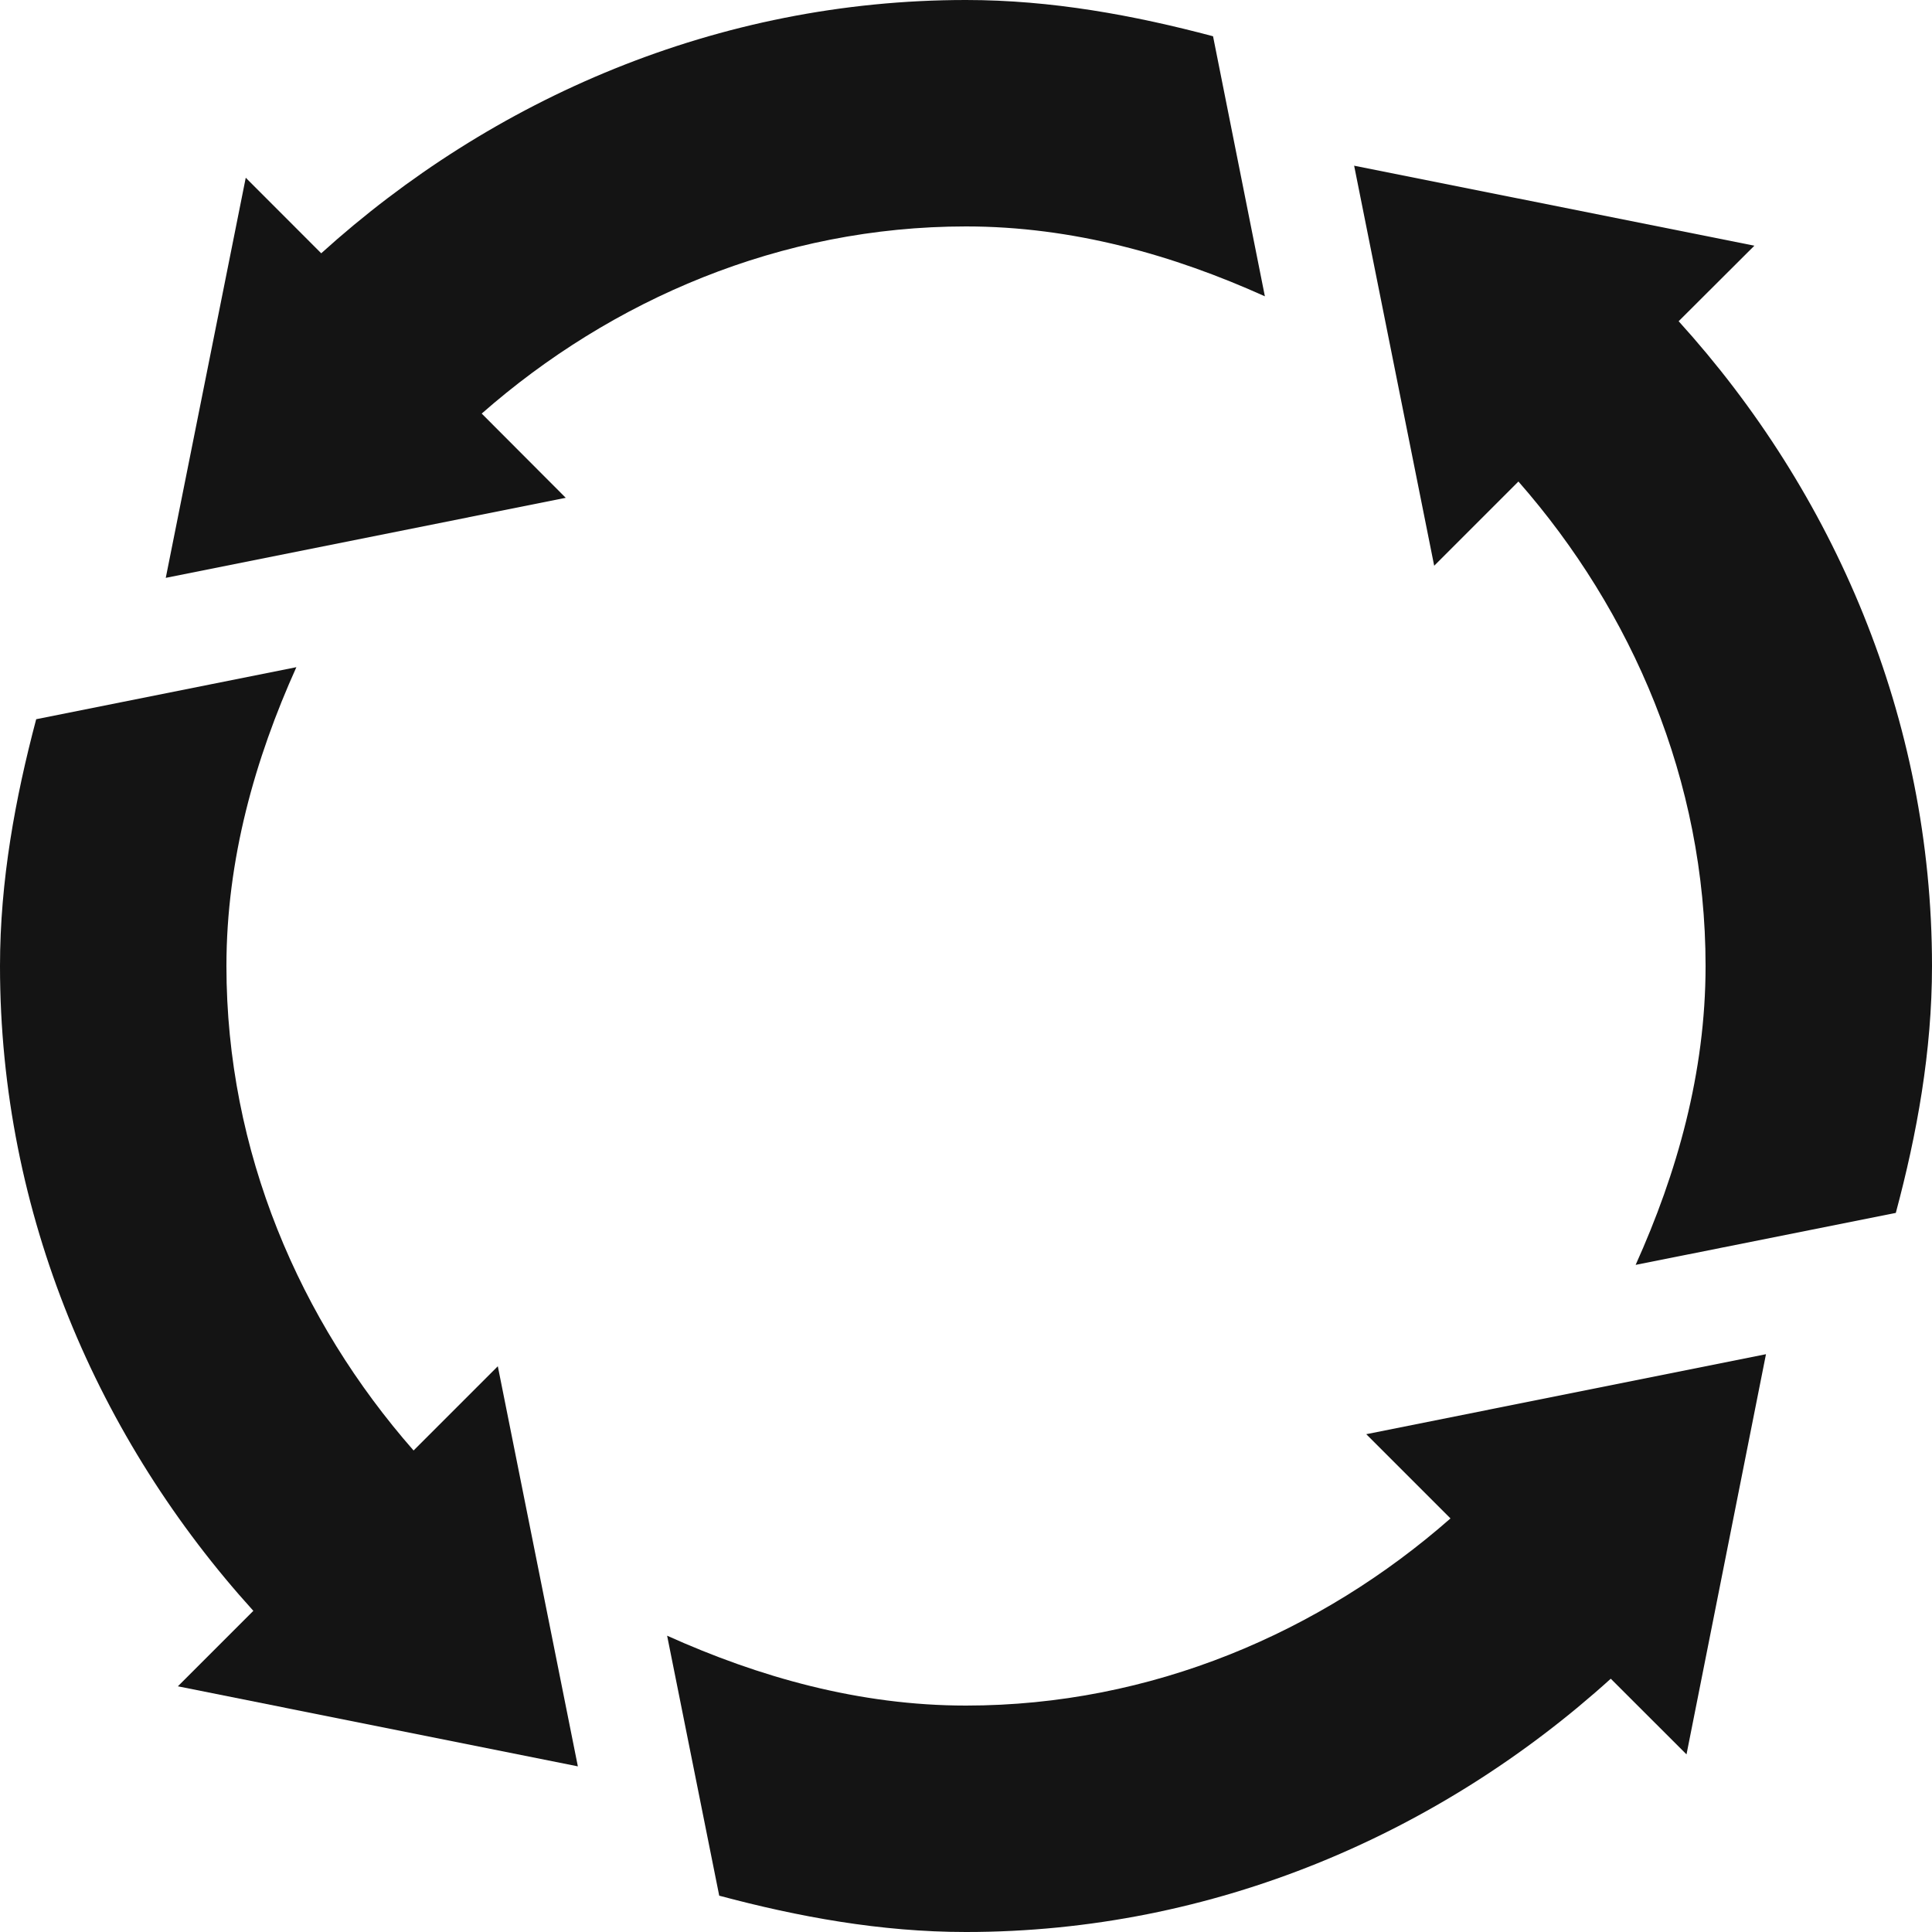 <svg width="30" height="30" viewBox="0 0 30 30" fill="none" xmlns="http://www.w3.org/2000/svg" xmlns:xlink="http://www.w3.org/1999/xlink">
	<desc>
			Created with Pixso.
	</desc>
	<defs>
		<clipPath id="clip655_906">
			<rect id="water 1" width="30" height="30" fill="white" fill-opacity="0"/>
		</clipPath>
	</defs>
	<rect id="water 1" width="30" height="30" fill="#FFFFFF" fill-opacity="0"/>
	<g clip-path="url(#clip655_906)">
		<path id="Vector" d="M22.523 23.578C20.512 25.345 17.883 26.484 15 26.484C13.34 26.484 11.781 26.04 10.359 25.399L11.168 29.436C12.391 29.763 13.672 30 15 30C18.855 30 22.359 28.467 25.012 26.067L26.188 27.242L27.422 21.028L21.215 22.27L22.523 23.578Z" fill="#141414" fill-opacity="1" fill-rule="nonzero"/>
		<path id="Vector" d="M6.422 22.523C4.656 20.511 3.516 17.882 3.516 15C3.516 13.342 3.961 11.782 4.602 10.36L0.562 11.168C0.238 12.391 0 13.674 0 15C0 18.857 1.531 22.361 3.934 25.013L2.762 26.185L8.973 27.428L7.73 21.215L6.422 22.523Z" fill="#141414" fill-opacity="1" fill-rule="nonzero"/>
		<path id="Vector" d="M19.641 4.601L18.836 0.563C17.609 0.237 16.328 0 15 0C11.145 0 7.641 1.533 4.988 3.933L3.816 2.76L2.574 8.973L8.785 7.73L7.48 6.422C9.492 4.655 12.121 3.516 15 3.516C16.66 3.516 18.219 3.96 19.641 4.601Z" fill="#141414" fill-opacity="1" fill-rule="nonzero"/>
		<path id="Vector" d="M27.242 3.815L21.027 2.573L22.27 8.785L23.578 7.477C25.344 9.49 26.484 12.118 26.484 15C26.484 16.659 26.039 18.219 25.398 19.641L29.438 18.834C29.766 17.61 30 16.327 30 15C30 11.143 28.469 7.639 26.066 4.988L27.242 3.815Z" fill="#141414" fill-opacity="1" fill-rule="nonzero"/>
	</g>
</svg>

